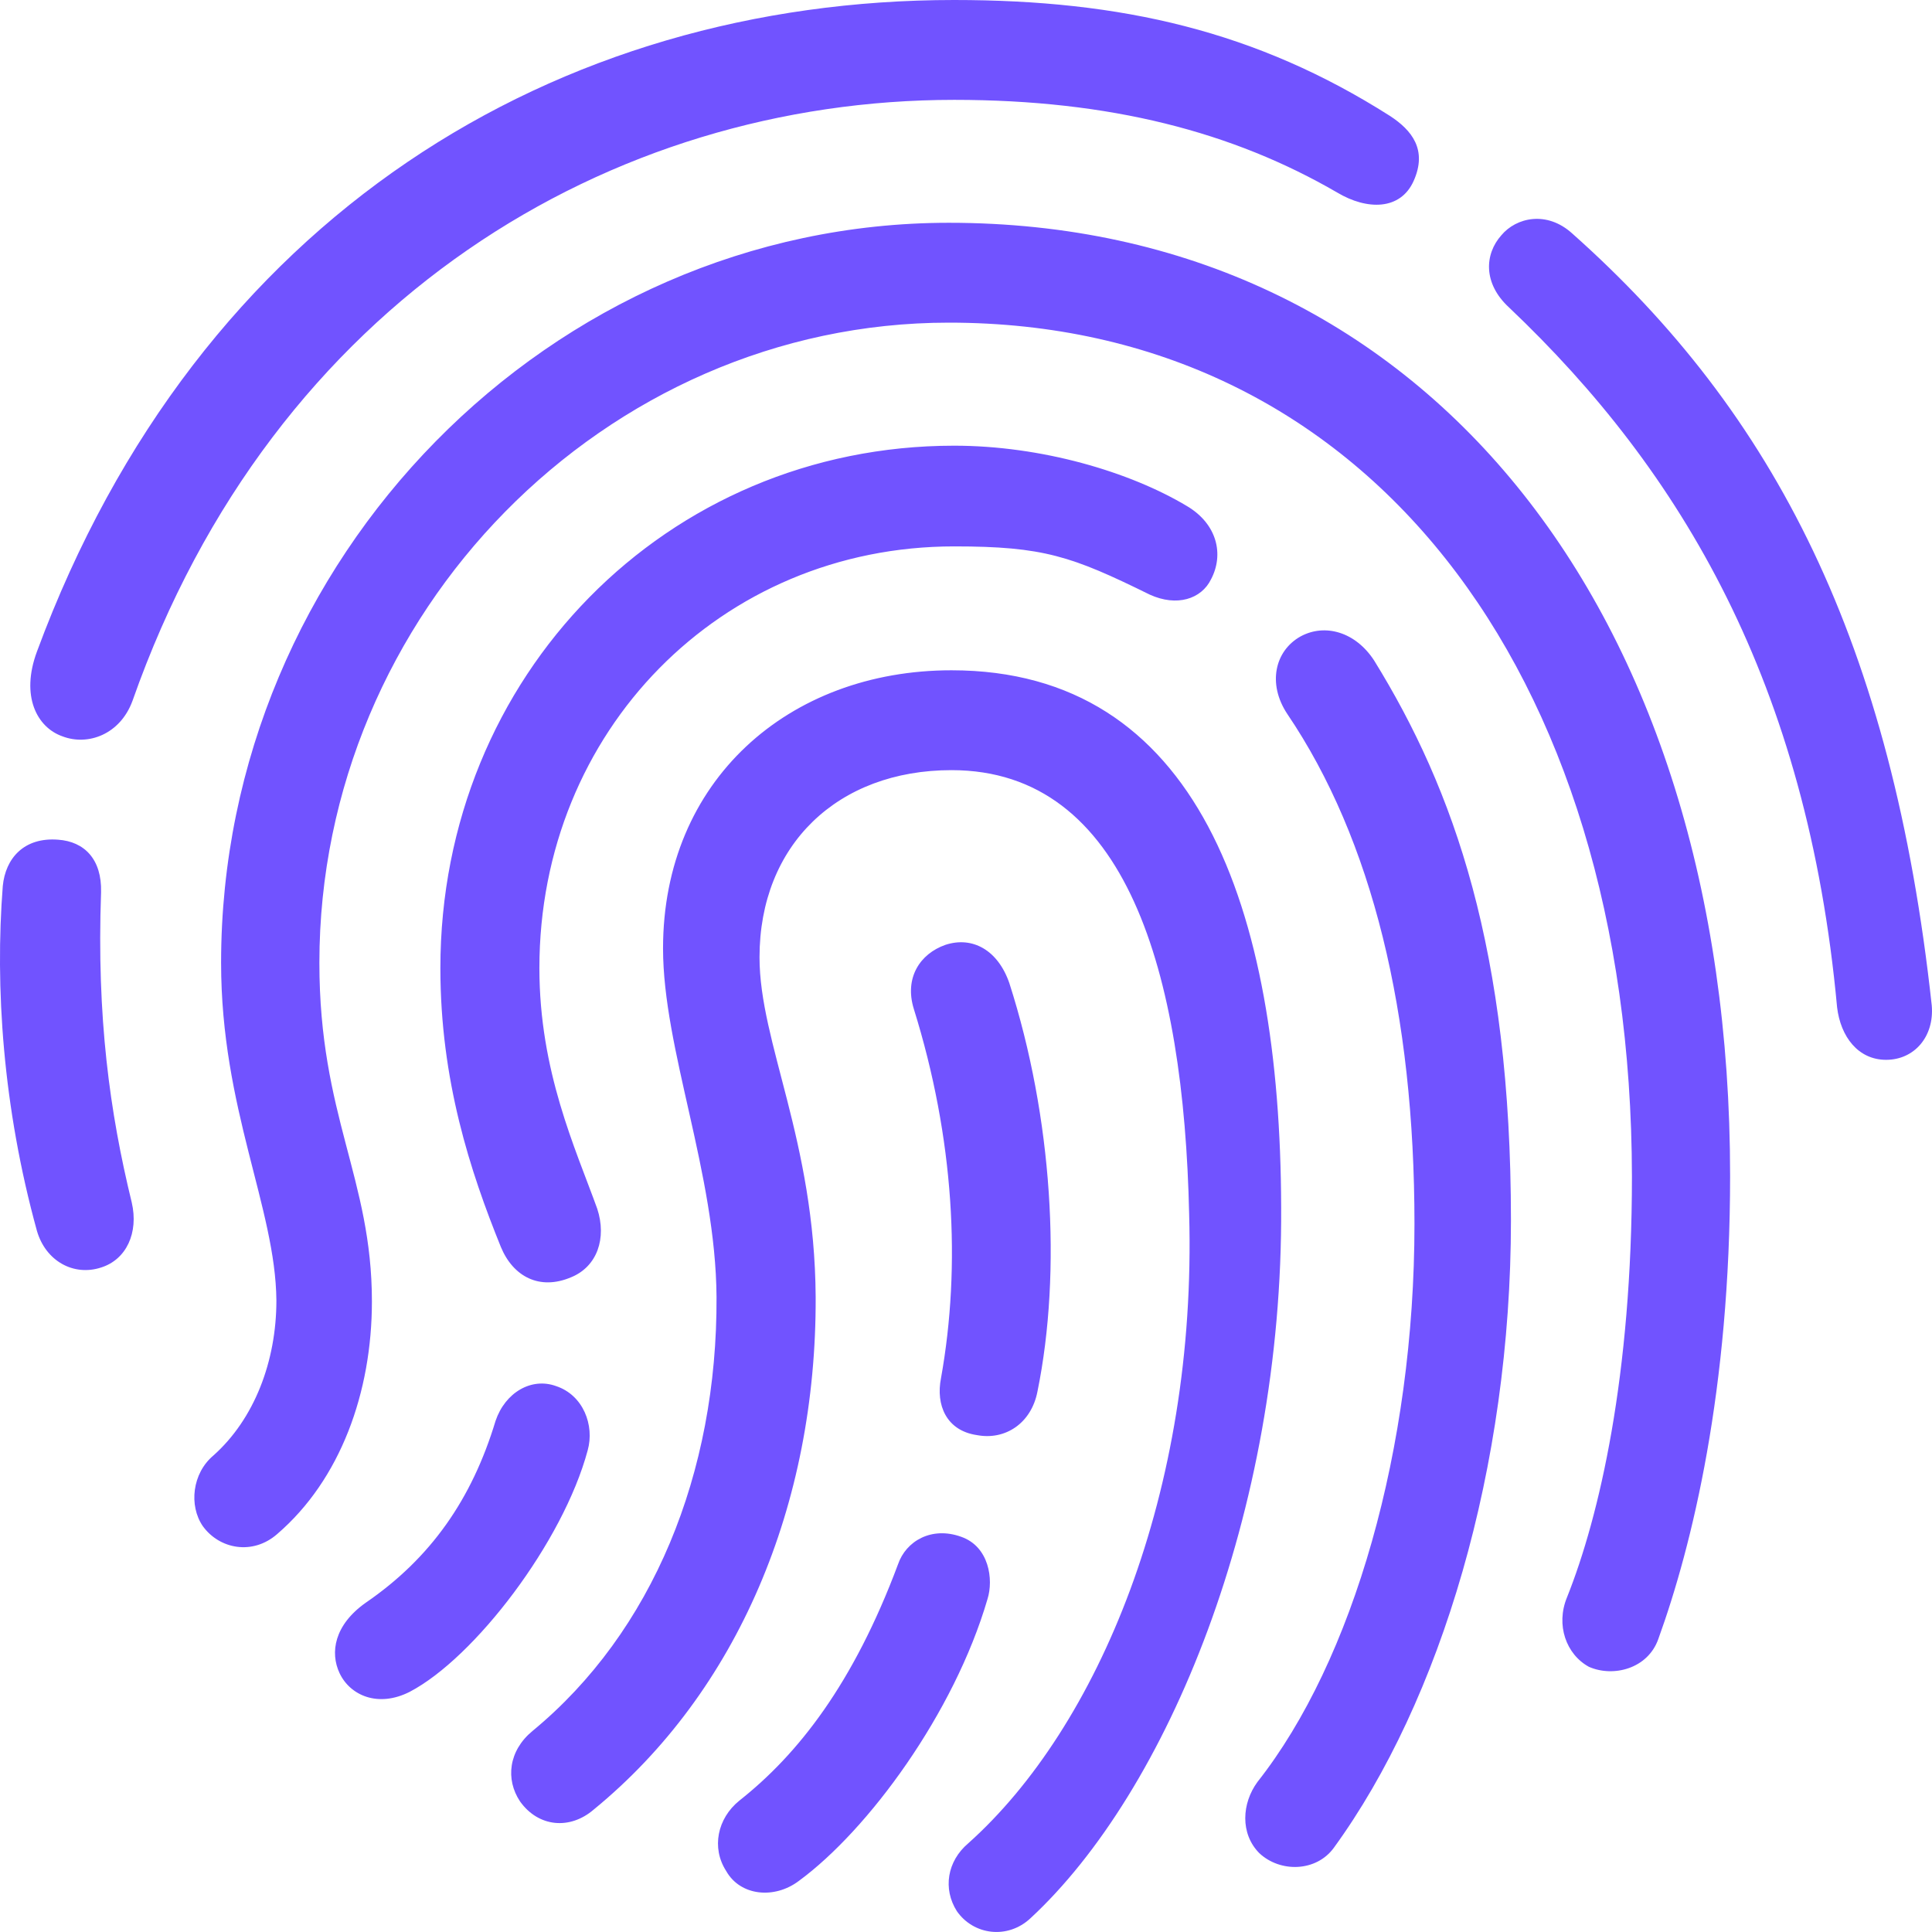 <svg width="16" height="16" viewBox="0 0 16 16" fill="none" xmlns="http://www.w3.org/2000/svg">
<path d="M0.837 10.497C1.047 10.431 1.149 10.209 1.091 9.958C0.909 9.213 0.8 8.423 0.837 7.389C0.844 7.116 0.699 6.969 0.481 6.954C0.198 6.932 0.045 7.109 0.023 7.338C-0.042 8.172 0.023 9.168 0.306 10.194C0.379 10.445 0.611 10.571 0.837 10.497ZM0.517 6.098C0.728 6.179 0.996 6.083 1.098 5.802C2.267 2.48 5.063 0.827 7.902 0.827C9.194 0.827 10.211 1.093 11.075 1.595C11.322 1.742 11.598 1.742 11.707 1.499C11.823 1.24 11.692 1.078 11.511 0.96C10.407 0.258 9.289 0 7.902 0C4.62 0 1.643 1.779 0.306 5.396C0.169 5.765 0.306 6.024 0.517 6.098ZM15.62 8.777C15.853 8.777 16.02 8.585 15.998 8.327C15.671 5.322 14.698 3.425 13.021 1.934C12.81 1.742 12.556 1.801 12.433 1.949C12.295 2.104 12.28 2.347 12.498 2.547C13.929 3.905 14.967 5.662 15.214 8.342C15.243 8.585 15.388 8.777 15.62 8.777ZM1.679 12.638C1.817 12.83 2.093 12.882 2.296 12.704C2.819 12.254 3.08 11.531 3.08 10.778C3.08 9.759 2.645 9.242 2.645 7.973C2.645 5.079 5.012 2.672 7.858 2.672C11.293 2.672 13.508 5.529 13.515 9.744C13.515 11.39 13.246 12.557 12.977 13.229C12.883 13.457 12.97 13.701 13.159 13.804C13.362 13.893 13.646 13.819 13.733 13.575C14.016 12.793 14.328 11.508 14.328 9.737C14.328 5.035 11.779 1.845 7.858 1.845C4.562 1.845 1.831 4.629 1.831 7.973C1.831 9.183 2.282 10.003 2.289 10.77C2.289 11.272 2.107 11.752 1.766 12.055C1.592 12.202 1.563 12.468 1.679 12.638ZM3.393 14.011C3.93 13.73 4.663 12.771 4.867 12.011C4.925 11.804 4.83 11.553 4.605 11.479C4.402 11.405 4.184 11.531 4.104 11.767C3.908 12.416 3.567 12.904 3.029 13.273C2.768 13.457 2.732 13.686 2.812 13.856C2.899 14.041 3.131 14.144 3.393 14.011ZM4.946 10.01C4.765 9.508 4.467 8.873 4.467 8.017C4.467 6.053 5.97 4.525 7.902 4.525C8.642 4.525 8.875 4.606 9.521 4.924C9.746 5.027 9.949 4.961 10.029 4.798C10.138 4.592 10.08 4.341 9.833 4.193C9.354 3.905 8.621 3.691 7.902 3.691C5.52 3.691 3.647 5.596 3.647 8.017C3.647 8.947 3.894 9.7 4.148 10.327C4.249 10.571 4.467 10.689 4.729 10.578C4.946 10.49 5.026 10.254 4.946 10.01ZM10.661 5.913C11.365 6.954 11.714 8.393 11.714 10.136C11.714 11.996 11.206 13.753 10.414 14.757C10.284 14.934 10.269 15.185 10.429 15.347C10.603 15.51 10.901 15.502 11.046 15.303C11.932 14.085 12.513 12.151 12.513 10.106C12.513 7.869 12.041 6.54 11.38 5.47C11.227 5.234 10.973 5.16 10.77 5.271C10.559 5.389 10.494 5.662 10.661 5.913ZM4.917 14.986C6.108 14.011 6.762 12.461 6.755 10.741C6.747 9.442 6.29 8.637 6.29 7.928C6.29 6.998 6.936 6.378 7.88 6.378C9.332 6.378 9.804 8.061 9.848 10.054C9.913 12.357 9.093 14.306 8.018 15.266C7.844 15.414 7.807 15.642 7.924 15.827C8.062 16.026 8.345 16.063 8.534 15.886C9.666 14.838 10.625 12.535 10.61 9.995C10.603 7.515 9.913 5.551 7.88 5.551C6.529 5.551 5.491 6.467 5.491 7.854C5.491 8.689 5.927 9.715 5.934 10.741C5.941 12.202 5.404 13.516 4.409 14.336C4.213 14.498 4.184 14.735 4.307 14.919C4.46 15.133 4.721 15.155 4.917 14.986ZM6.617 15.576C7.19 15.155 7.902 14.188 8.178 13.243C8.229 13.081 8.192 12.808 7.96 12.727C7.713 12.638 7.502 12.764 7.437 12.955C7.067 13.945 6.609 14.528 6.123 14.912C5.941 15.059 5.89 15.303 6.014 15.495C6.13 15.701 6.413 15.731 6.617 15.576ZM8.592 11.523C8.795 10.527 8.715 9.25 8.359 8.142C8.265 7.869 8.054 7.751 7.829 7.825C7.619 7.899 7.488 8.098 7.568 8.356C7.902 9.427 7.96 10.482 7.793 11.413C7.749 11.634 7.836 11.848 8.091 11.885C8.323 11.929 8.541 11.789 8.592 11.523Z" fill="#7153FF"/>
</svg>
